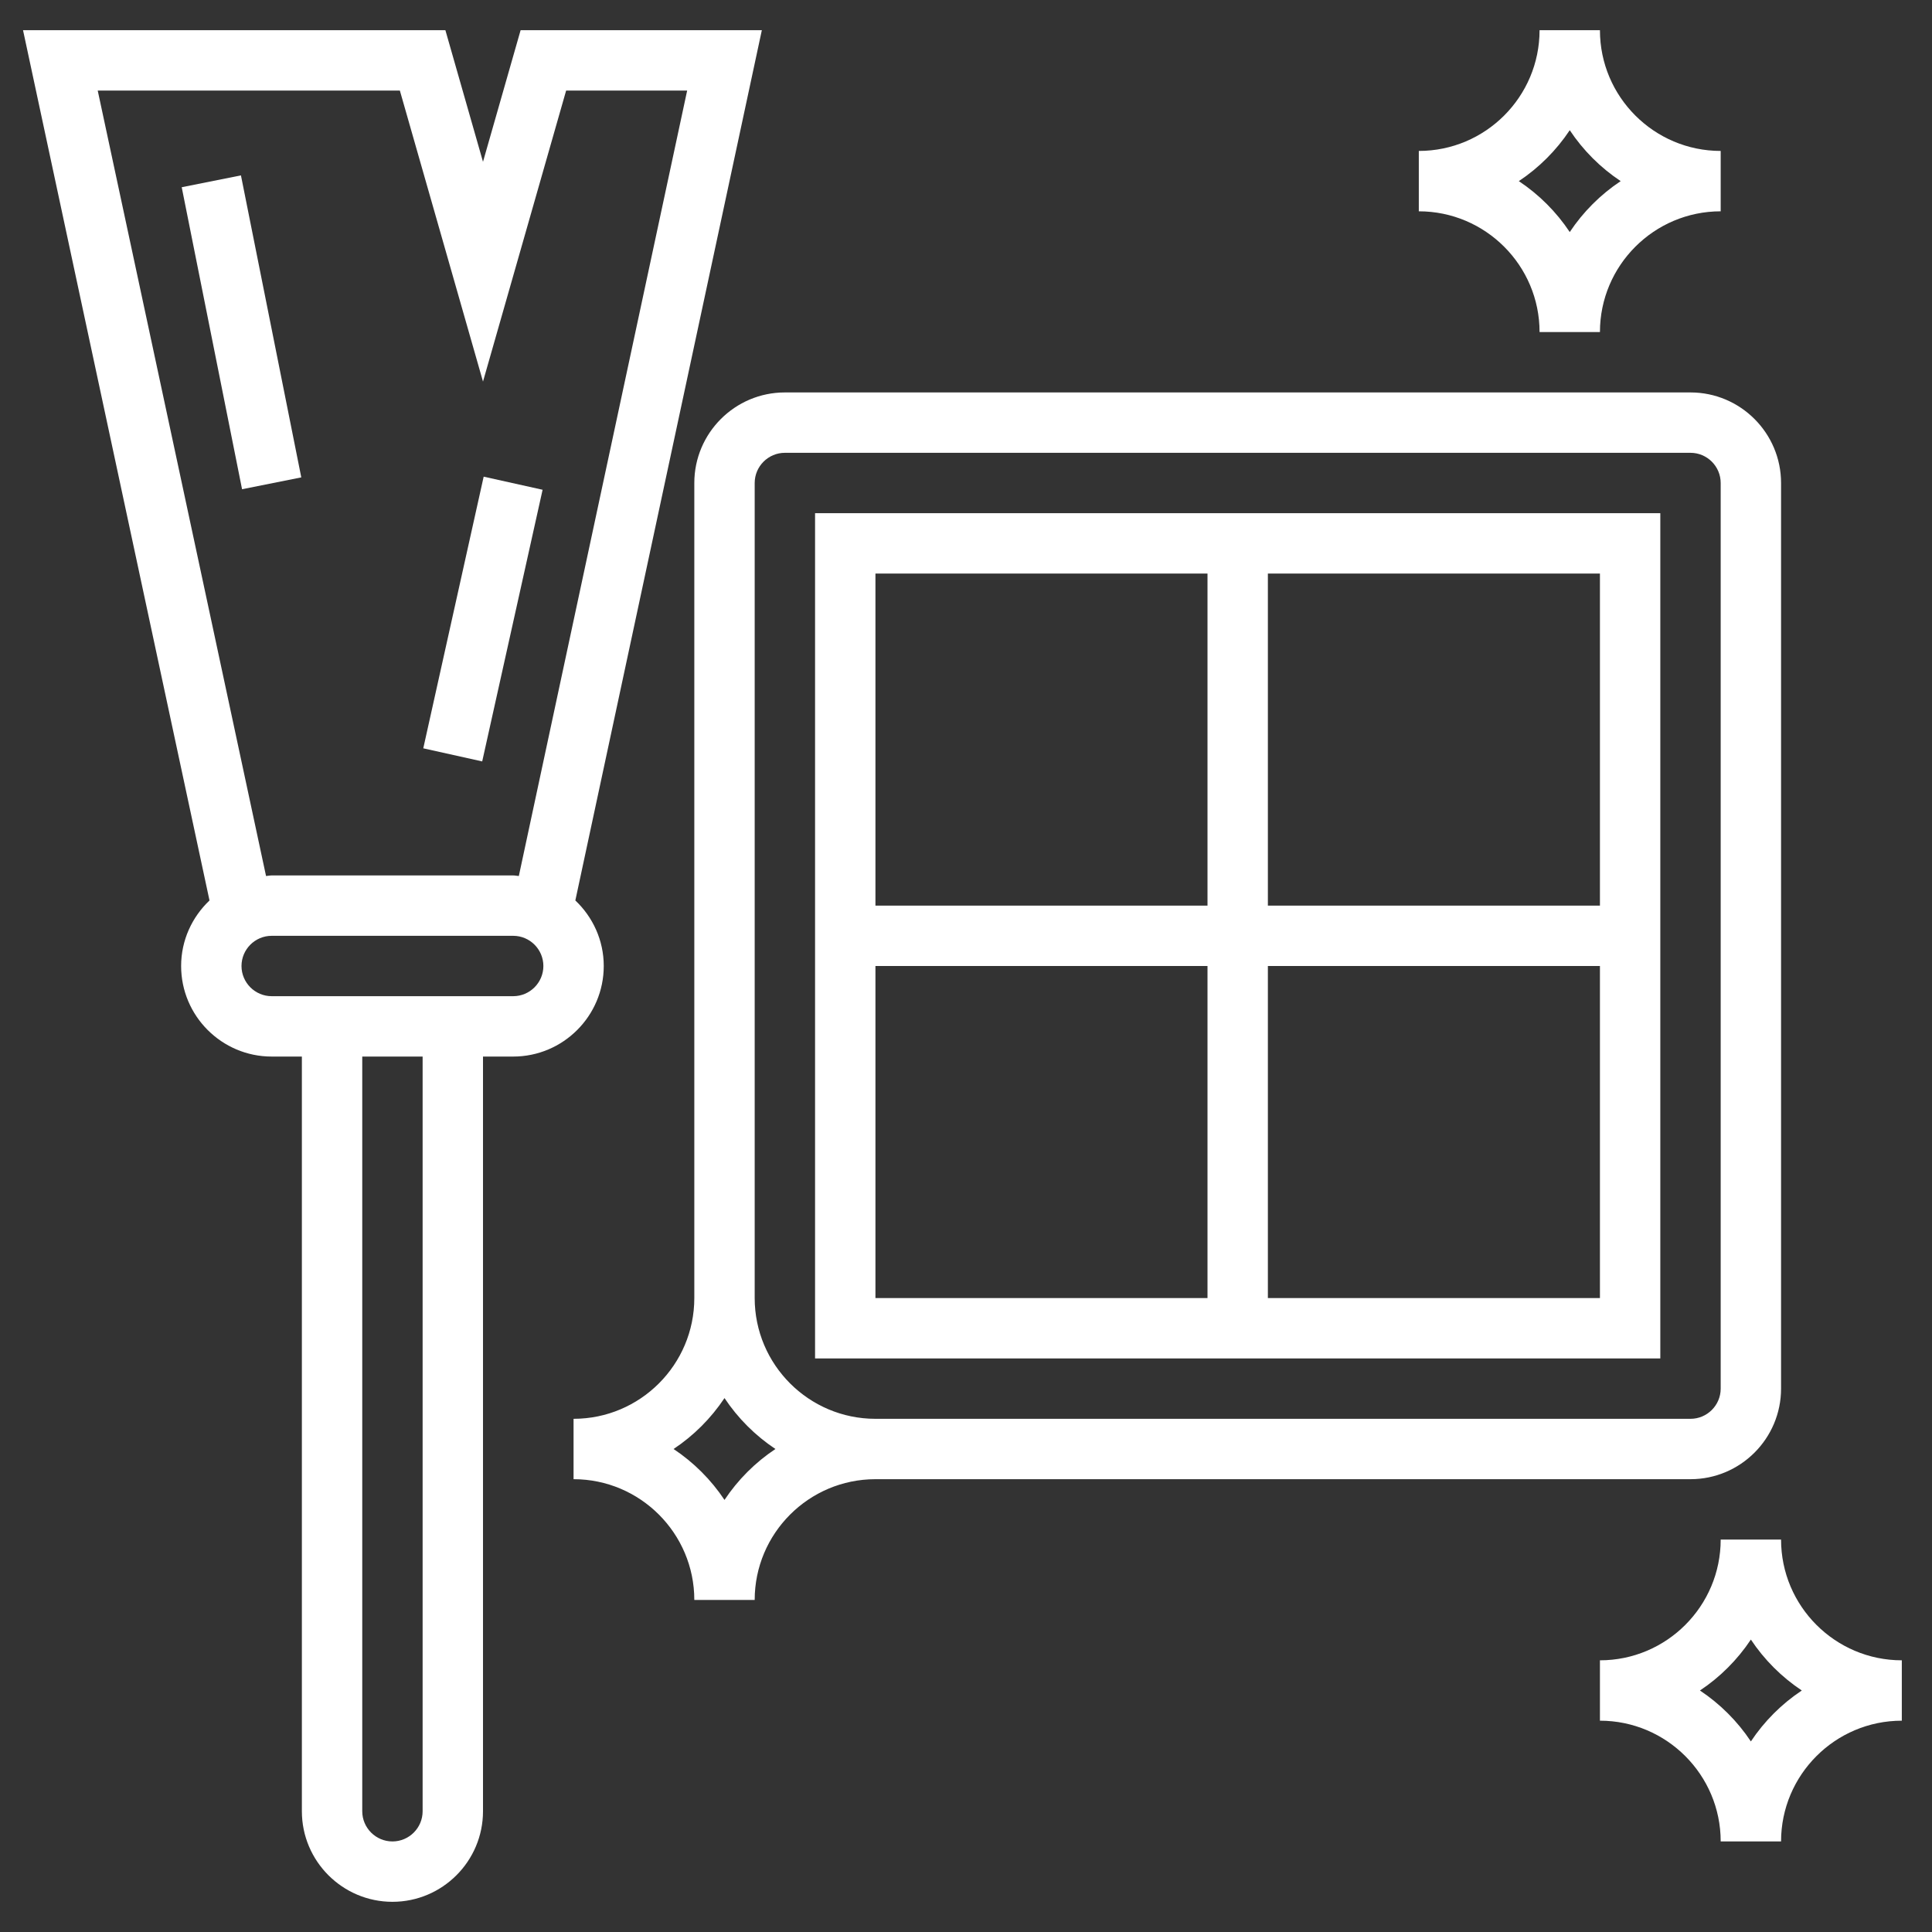 <?xml version="1.0"?>
<svg xmlns="http://www.w3.org/2000/svg" id="Layer_5" enable-background="new 0 0 64 64" height="512px" viewBox="0 0 64 64" width="512px"><rect x="0" y="0" width="64" height="64" fill="#333333" stroke="none"/><g><path d="m20 32c0-.855-.364-1.624-.941-2.171l6.178-28.829h-7.991l-1.246 4.36-1.246-4.36h-13.991l6.177 28.829c-.576.547-.94 1.316-.94 2.171 0 1.654 1.346 3 3 3h1v25c0 1.654 1.346 3 3 3s3-1.346 3-3v-25h1c1.654 0 3-1.346 3-3zm-16.763-29h10.009l2.754 9.64 2.754-9.64h4.009l-5.576 26.019c-.063-.004-.123-.019-.187-.019h-8c-.064 0-.124.015-.187.019zm4.763 29c0-.551.449-1 1-1h8c.551 0 1 .449 1 1s-.449 1-1 1h-8c-.551 0-1-.449-1-1zm6 28c0 .551-.449 1-1 1s-1-.449-1-1v-25h2z" data-original="#000000" class="active-path" data-old_color="#000000" fill="#FFF"/><path d="m7 5.901h2v10.198h-2z" transform="matrix(.981 -.196 .196 .981 -2.004 1.785)" data-original="#000000" class="active-path" data-old_color="#000000" fill="#FFF"/><path d="m11.39 19.5h9.22v2h-9.22z" transform="matrix(.217 -.976 .976 .217 -7.482 31.674)" data-original="#000000" class="active-path" data-old_color="#000000" fill="#FFF"/><path d="m59 46v-30c0-1.654-1.346-3-3-3h-30c-1.654 0-3 1.346-3 3v27c0 2.206-1.794 4-4 4v2c2.206 0 4 1.794 4 4h2c0-2.206 1.794-4 4-4h27c1.654 0 3-1.346 3-3zm-35 3.687c-.444-.668-1.019-1.242-1.687-1.687.668-.444 1.242-1.019 1.687-1.687.444.668 1.019 1.242 1.687 1.687-.668.444-1.243 1.019-1.687 1.687zm1-6.687v-27c0-.551.449-1 1-1h30c.551 0 1 .449 1 1v30c0 .551-.449 1-1 1h-27c-2.206 0-4-1.794-4-4z" data-original="#000000" class="active-path" data-old_color="#000000" fill="#FFF"/><path d="m27 45h28v-28h-28zm2-13h11v11h-11zm13 11v-11h11v11zm11-13h-11v-11h11zm-13-11v11h-11v-11z" data-original="#000000" class="active-path" data-old_color="#000000" fill="#FFF"/><path d="m59 51h-2c0 2.206-1.794 4-4 4v2c2.206 0 4 1.794 4 4h2c0-2.206 1.794-4 4-4v-2c-2.206 0-4-1.794-4-4zm-1 6.687c-.444-.668-1.019-1.242-1.687-1.687.668-.444 1.242-1.019 1.687-1.687.444.668 1.019 1.242 1.687 1.687-.668.444-1.243 1.019-1.687 1.687z" data-original="#000000" class="active-path" data-old_color="#000000" fill="#FFF"/><path d="m51 11h2c0-2.206 1.794-4 4-4v-2c-2.206 0-4-1.794-4-4h-2c0 2.206-1.794 4-4 4v2c2.206 0 4 1.794 4 4zm1-6.687c.444.668 1.019 1.243 1.687 1.687-.668.444-1.243 1.019-1.687 1.687-.444-.668-1.019-1.243-1.687-1.687.668-.444 1.243-1.019 1.687-1.687z" data-original="#000000" class="active-path" data-old_color="#000000" fill="#FFF"/></g> </svg>
